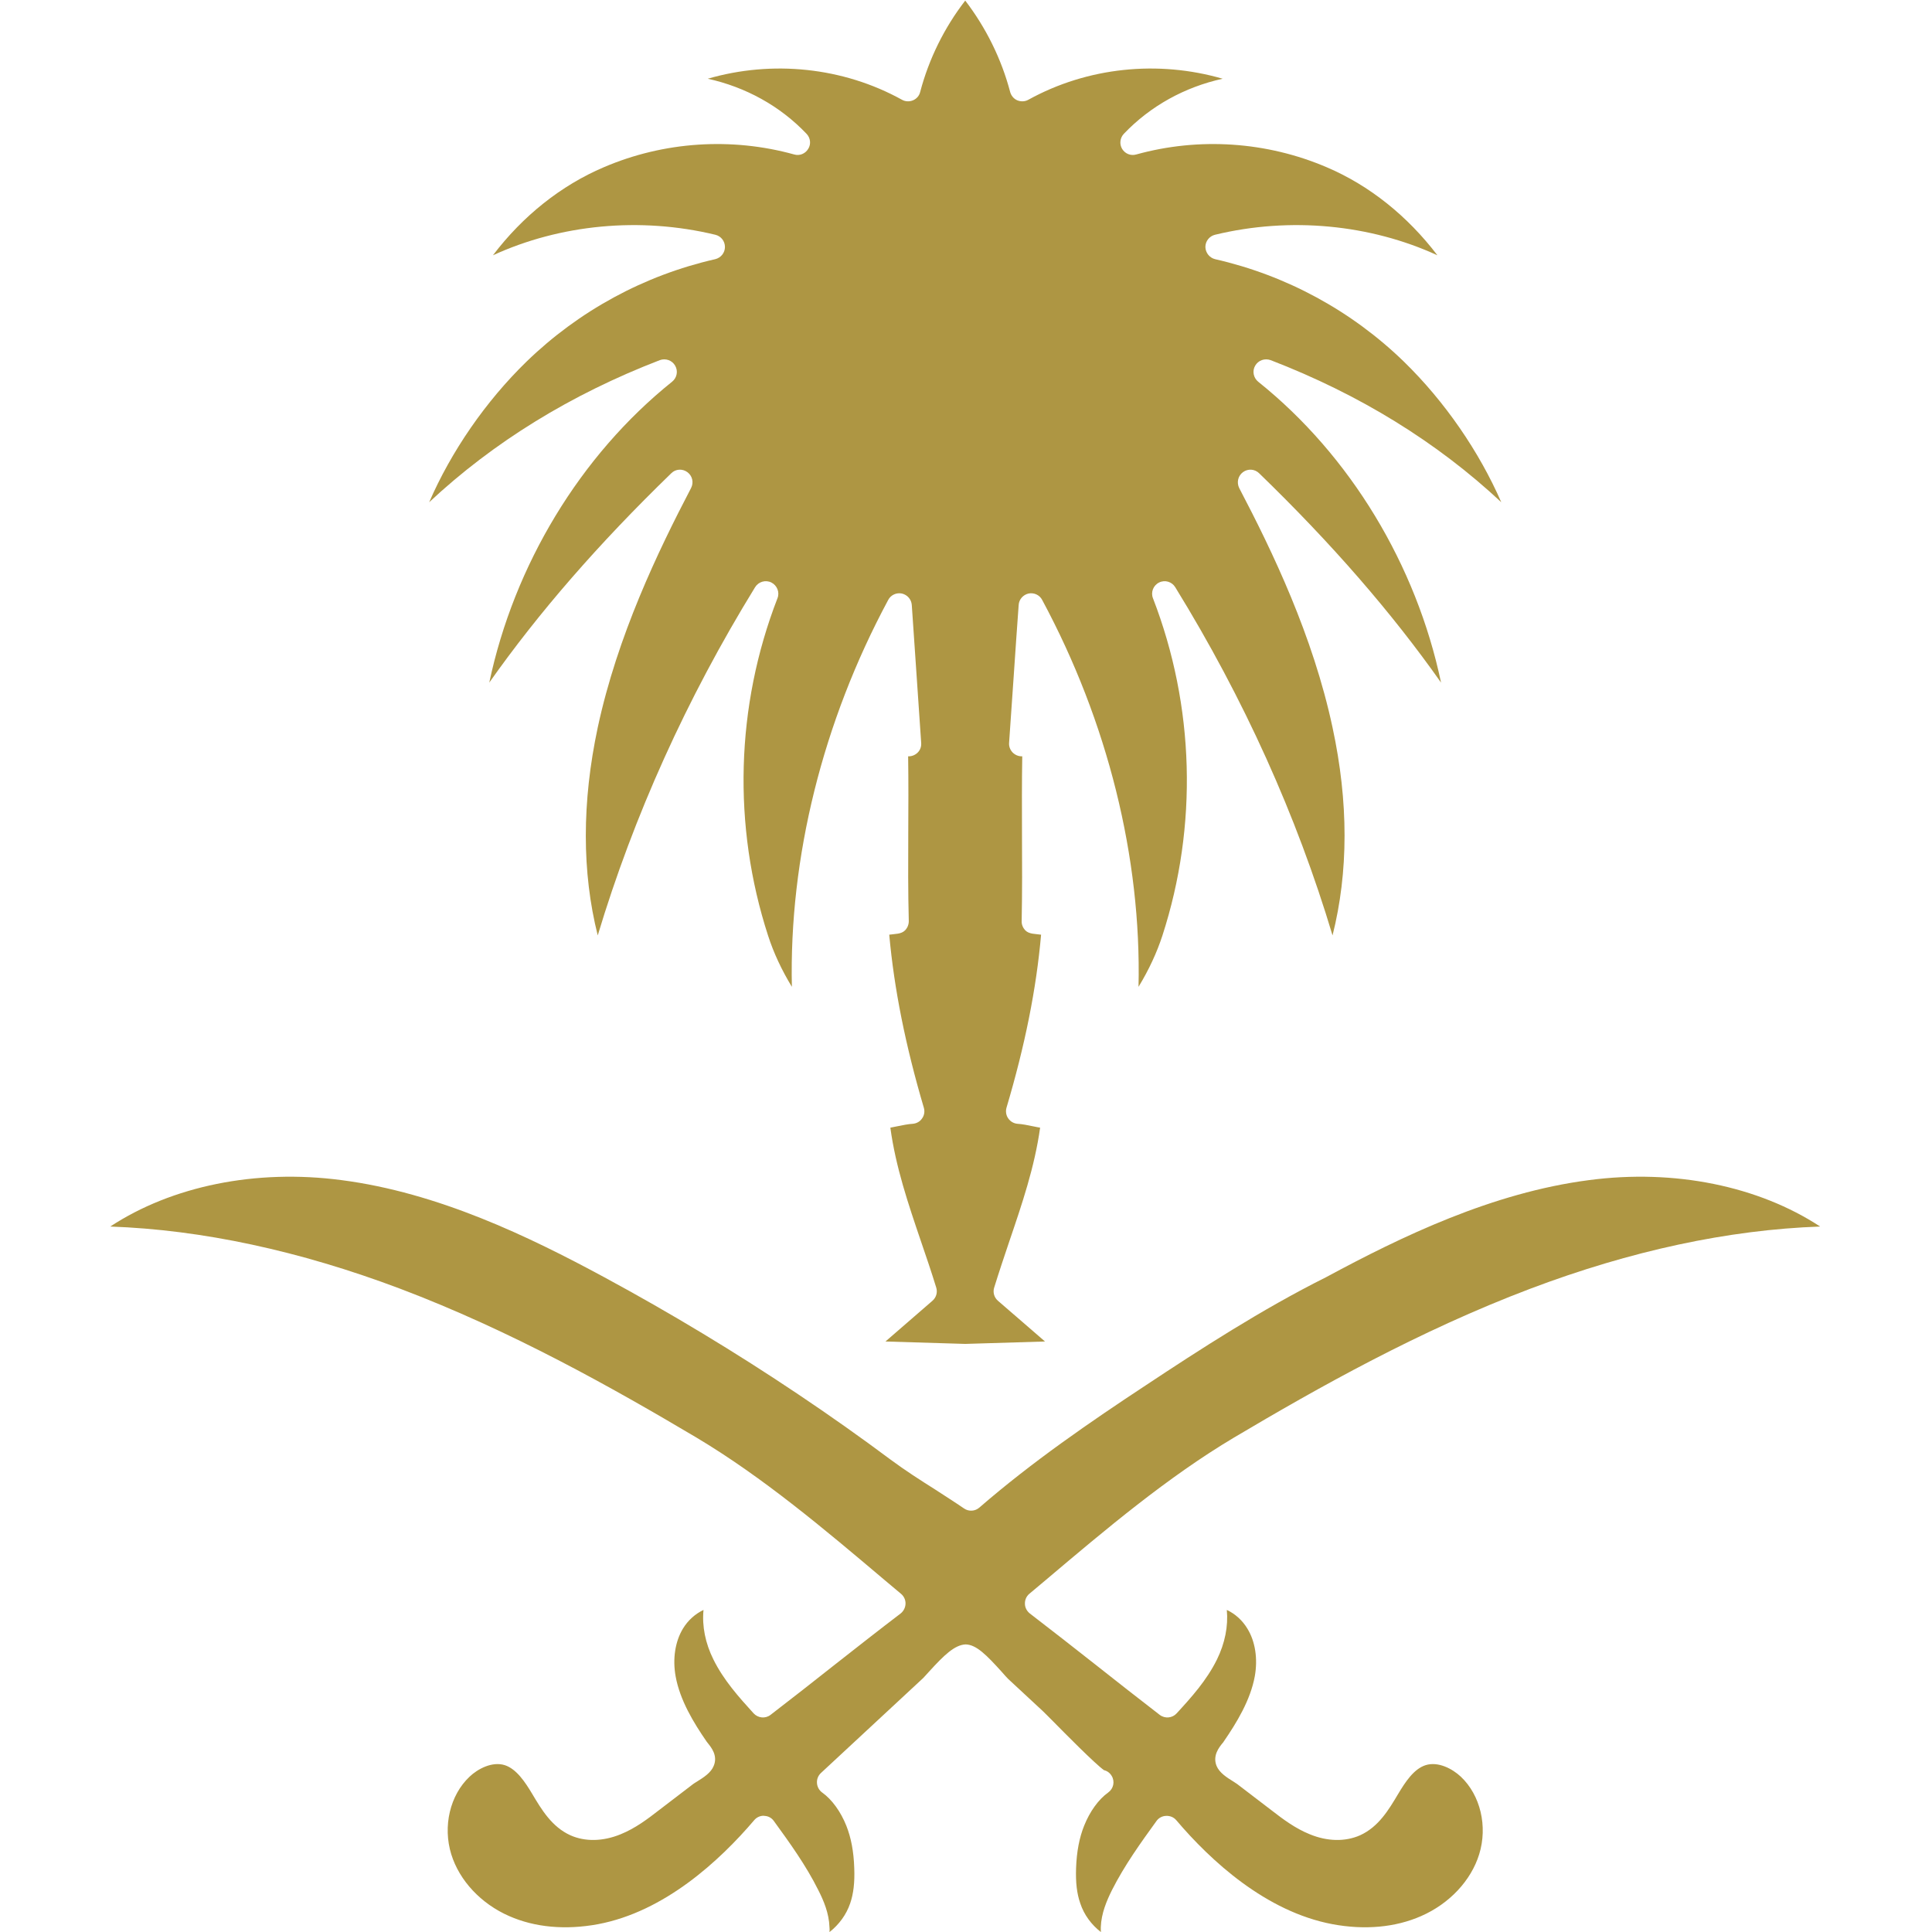 <svg xmlns="http://www.w3.org/2000/svg" xmlns:xlink="http://www.w3.org/1999/xlink" width="500" zoomAndPan="magnify" viewBox="0 0 375 375" height="500" preserveAspectRatio="xMidYMid meet" version="1.0"><defs><clipPath id="020ce15316"><path d="M 21.094 228 L 354 228 L 354 375 L 21.094 375 Z M 21.094 228 " clip-rule="nonzero"/></clipPath></defs><g clip-path="url(#020ce15316)"><path fill="#ae9643" d="M 297.035 250.137 C 316.555 242.762 335.453 238.703 353.289 238.07 C 341.324 230.227 325.055 226.859 308.41 229.062 C 289.688 231.492 272.105 239.965 257.355 247.922 C 244.918 254.133 232.789 262.004 222.402 268.883 C 211.613 275.992 200.277 283.785 190.098 292.613 C 189.273 293.348 188.035 293.426 187.121 292.793 C 185.277 291.527 183.379 290.336 181.508 289.109 C 178.66 287.312 175.738 285.441 172.906 283.344 C 167.074 278.992 161.039 274.727 154.941 270.641 C 142.824 262.508 130.16 254.867 117.309 247.922 C 102.586 239.965 85.016 231.492 66.293 229.062 C 49.605 226.859 33.352 230.227 21.398 238.07 C 39.223 238.703 58.109 242.762 77.664 250.137 C 99.219 258.297 118.828 269.328 135.156 279.016 C 148.086 286.73 160.066 296.852 171.652 306.645 L 174.891 309.363 C 175.449 309.832 175.789 310.539 175.762 311.285 C 175.738 312.02 175.398 312.703 174.816 313.172 C 170.551 316.422 166.363 319.711 162.176 323 C 157.992 326.312 153.805 329.59 149.566 332.852 C 148.566 333.637 147.137 333.484 146.277 332.562 C 143.43 329.426 140.484 326.16 138.484 322.125 C 136.902 318.953 136.246 315.648 136.551 312.488 C 134.969 313.234 133.527 314.5 132.551 316.129 C 131.047 318.621 130.527 321.977 131.137 325.363 C 131.969 330.008 134.641 334.398 137.156 338.039 C 137.23 338.141 137.32 338.266 137.398 338.355 C 138.027 339.141 139.371 340.746 138.535 342.746 C 138.004 344.098 136.551 345.012 135.273 345.809 C 134.992 345.984 134.715 346.148 134.551 346.273 L 127.832 351.41 C 125.707 353.066 123.281 354.891 120.473 356.027 C 117.02 357.445 113.566 357.496 110.719 356.23 C 107.113 354.598 105.113 351.234 103.344 348.262 C 101.926 345.883 100.246 343.352 97.98 342.617 C 95.527 341.848 92.742 343.328 91.137 344.859 C 87.34 348.438 85.914 354.496 87.594 359.926 C 89.176 365.035 93.363 369.512 98.816 371.902 C 103.824 374.117 109.797 374.648 116.07 373.484 C 128.996 371.055 139.688 361.164 146.379 353.309 C 146.832 352.75 147.527 352.434 148.227 352.434 C 148.25 352.434 148.301 352.461 148.324 352.461 C 149.086 352.473 149.77 352.84 150.199 353.449 C 153.273 357.684 156.434 362.051 158.84 366.883 C 159.863 368.906 160.914 371.348 161 374.066 C 161.039 374.383 161.039 374.699 161 375.016 C 162.836 373.586 164.277 371.637 165.023 369.426 C 165.656 367.578 165.922 365.387 165.809 362.582 C 165.707 359.367 165.188 356.688 164.277 354.383 C 163.176 351.625 161.469 349.262 159.57 347.918 C 158.988 347.488 158.625 346.832 158.574 346.098 C 158.523 345.363 158.789 344.668 159.332 344.148 L 179.219 325.68 C 179.484 325.402 179.898 324.949 180.406 324.379 C 183.254 321.254 185.301 319.281 187.402 319.18 C 189.488 319.203 191.461 321.215 194.461 324.531 C 194.965 325.113 195.41 325.605 195.676 325.871 L 202.367 332.082 C 202.656 332.348 203.414 333.117 204.441 334.145 C 206.504 336.242 212.586 342.402 214.293 343.594 C 214.902 343.73 215.434 344.125 215.773 344.695 C 216.434 345.781 216.141 347.172 215.105 347.918 C 213.219 349.262 211.523 351.625 210.426 354.383 C 209.5 356.688 208.98 359.395 208.867 362.582 C 208.766 365.387 209.02 367.551 209.676 369.426 C 210.398 371.637 211.84 373.586 213.688 375.016 C 213.664 374.699 213.664 374.383 213.664 374.066 C 213.762 371.348 214.824 368.906 215.824 366.883 C 218.266 362.051 221.43 357.66 224.477 353.449 C 224.906 352.84 225.617 352.473 226.363 352.461 C 227.098 352.434 227.828 352.715 228.324 353.309 C 234.988 361.164 245.703 371.055 258.633 373.484 C 264.883 374.648 270.84 374.117 275.859 371.902 C 281.312 369.512 285.527 365.035 287.105 359.926 C 288.789 354.496 287.348 348.438 283.551 344.859 C 281.922 343.328 279.164 341.848 276.707 342.617 C 274.418 343.352 272.773 345.883 271.383 348.199 C 269.574 351.234 267.59 354.598 263.984 356.23 C 261.113 357.496 257.656 357.445 254.219 356.027 C 251.398 354.891 248.98 353.066 246.844 351.41 L 240.125 346.273 C 239.949 346.148 239.707 346.008 239.418 345.809 C 238.125 345.012 236.684 344.098 236.129 342.746 C 235.332 340.746 236.648 339.141 237.281 338.355 C 237.379 338.266 237.469 338.141 237.52 338.039 C 240.023 334.398 242.707 330.008 243.555 325.363 C 244.16 321.977 243.656 318.621 242.125 316.129 C 241.148 314.5 239.734 313.234 238.125 312.488 C 238.418 315.648 237.762 318.953 236.203 322.125 C 234.207 326.16 231.27 329.426 228.387 332.562 C 227.562 333.484 226.121 333.637 225.098 332.852 C 220.871 329.59 216.684 326.312 212.5 323 C 208.312 319.711 204.125 316.422 199.887 313.172 C 199.305 312.703 198.938 312.02 198.938 311.285 C 198.914 310.539 199.23 309.832 199.785 309.363 L 203.023 306.645 C 214.609 296.852 226.59 286.73 239.543 279.016 C 255.875 269.328 275.469 258.297 297.035 250.137 " fill-opacity="1" fill-rule="nonzero"/></g><path fill="#ae9643" d="M 291.395 97.48 C 287.105 87.648 280.441 77.934 272.496 70.195 C 262.352 60.34 249.664 53.445 235.863 50.309 C 234.773 50.043 233.992 49.07 233.965 47.941 C 233.965 46.805 234.75 45.832 235.836 45.566 C 250.473 42.035 265.969 43.566 279 49.551 C 273.203 41.934 265.805 35.988 257.508 32.461 C 245.867 27.477 232.75 26.602 220.555 29.98 C 219.48 30.297 218.367 29.84 217.797 28.891 C 217.242 27.957 217.395 26.742 218.141 25.969 C 223.301 20.555 229.992 16.887 237.316 15.281 C 224.832 11.652 211.082 13.016 199.594 19.367 C 198.938 19.734 198.152 19.758 197.445 19.469 C 196.762 19.176 196.258 18.559 196.066 17.836 C 194.383 11.449 191.387 5.391 187.352 0.113 C 183.277 5.391 180.293 11.449 178.609 17.836 C 178.445 18.559 177.926 19.176 177.219 19.469 C 176.535 19.758 175.738 19.734 175.082 19.367 C 163.605 13.016 149.855 11.652 137.371 15.281 C 144.695 16.887 151.398 20.555 156.547 25.969 C 157.309 26.766 157.461 27.957 156.879 28.891 C 156.309 29.84 155.195 30.297 154.145 29.98 C 141.949 26.602 128.82 27.477 117.195 32.461 C 108.898 35.988 101.457 41.934 95.68 49.551 C 108.719 43.566 124.203 42.035 138.84 45.566 C 139.953 45.832 140.711 46.805 140.711 47.941 C 140.711 49.07 139.926 50.043 138.812 50.309 C 125.012 53.445 112.352 60.34 102.191 70.195 C 94.234 77.934 87.57 87.648 83.305 97.48 C 95.793 85.805 110.809 76.555 128.074 69.902 C 129.188 69.496 130.453 69.93 131.047 70.977 C 131.652 72.016 131.402 73.332 130.453 74.09 C 112.59 88.422 99.789 109.711 94.969 132.492 C 104.559 118.883 116.195 105.523 130.289 91.863 C 131.137 91.004 132.477 90.938 133.426 91.648 C 134.398 92.367 134.691 93.66 134.133 94.734 C 127.707 107.031 119.84 123.41 116.02 141.211 C 112.934 155.719 112.934 169.277 116.02 181.562 C 123.016 158.324 133.262 135.605 146.555 113.988 C 147.227 112.898 148.594 112.508 149.719 113.062 C 150.832 113.621 151.375 114.961 150.906 116.125 C 142.797 137.047 142.164 160.285 149.086 181.613 C 150.148 184.902 151.68 188.215 153.703 191.543 C 153.145 166.496 159.672 140.133 172.398 116.453 C 172.906 115.469 174.004 114.988 175.055 115.203 C 176.129 115.453 176.902 116.352 176.977 117.43 C 177.293 121.945 177.609 126.473 177.902 130.977 C 178.191 135.391 178.508 139.793 178.801 144.195 C 178.852 144.879 178.637 145.535 178.168 146.027 C 177.711 146.508 177.055 146.801 176.395 146.801 C 176.344 146.801 176.32 146.801 176.27 146.801 C 176.344 151.848 176.32 156.906 176.293 161.828 C 176.27 167.395 176.246 173.137 176.395 178.793 C 176.395 179.449 176.145 180.082 175.688 180.562 C 174.93 181.348 173.738 181.246 172.602 181.422 C 173.551 191.961 175.762 202.965 179.316 215.008 C 179.531 215.715 179.406 216.5 178.977 217.082 C 178.559 217.715 177.875 218.082 177.117 218.133 C 176.344 218.172 175.168 218.398 174.031 218.637 C 173.625 218.715 173.207 218.816 172.816 218.879 C 173.867 226.559 176.27 233.617 178.801 241.066 C 179.797 243.977 180.797 246.898 181.723 249.922 C 182.012 250.844 181.723 251.844 180.988 252.477 L 171.867 260.383 L 187.352 260.852 L 202.836 260.383 L 193.699 252.477 C 192.969 251.844 192.676 250.844 192.969 249.922 C 193.902 246.898 194.891 243.977 195.863 241.078 C 198.395 233.641 200.809 226.559 201.887 218.879 C 201.469 218.816 201.051 218.715 200.633 218.637 C 199.52 218.398 198.332 218.172 197.547 218.133 C 196.812 218.082 196.141 217.715 195.699 217.082 C 195.281 216.5 195.156 215.715 195.359 215.008 C 198.938 202.965 201.152 191.961 202.074 181.422 C 200.938 181.246 199.762 181.348 198.988 180.562 C 198.547 180.082 198.281 179.449 198.305 178.793 C 198.418 173.164 198.395 167.395 198.367 161.84 C 198.355 156.906 198.332 151.848 198.418 146.801 C 198.367 146.801 198.332 146.801 198.305 146.801 C 197.621 146.801 196.988 146.508 196.523 146.027 C 196.066 145.535 195.812 144.879 195.863 144.195 C 196.18 139.742 196.484 135.266 196.789 130.812 C 197.09 126.359 197.395 121.906 197.723 117.43 C 197.785 116.352 198.57 115.453 199.633 115.203 C 200.684 114.988 201.785 115.469 202.289 116.453 C 215.027 140.133 221.555 166.496 220.988 191.543 C 223.012 188.215 224.543 184.902 225.617 181.613 C 232.535 160.285 231.879 137.047 223.793 116.125 C 223.328 114.961 223.844 113.621 224.984 113.062 C 226.098 112.508 227.465 112.898 228.121 113.988 C 241.441 135.605 251.688 158.324 258.645 181.562 C 261.742 169.277 261.77 155.719 258.645 141.211 C 254.852 123.41 246.98 107.031 240.531 94.734 C 240 93.66 240.289 92.367 241.25 91.648 C 242.211 90.938 243.527 91.004 244.402 91.863 C 258.48 105.5 270.117 118.883 279.707 132.492 C 274.914 109.711 262.109 88.41 244.211 74.09 C 243.289 73.332 243.023 72.016 243.629 70.977 C 244.238 69.93 245.477 69.496 246.629 69.902 C 263.883 76.555 278.91 85.805 291.395 97.48 " fill-opacity="1" fill-rule="nonzero"/><path stroke-linecap="butt" transform="matrix(0.75, 0, 0, 0.75, 145.662, 76.491)" fill="none" stroke-linejoin="miter" d="M 0.002 2.001 L 95.898 2.001 " stroke="#ae9643" stroke-width="4" stroke-opacity="1" stroke-miterlimit="4"/></svg>